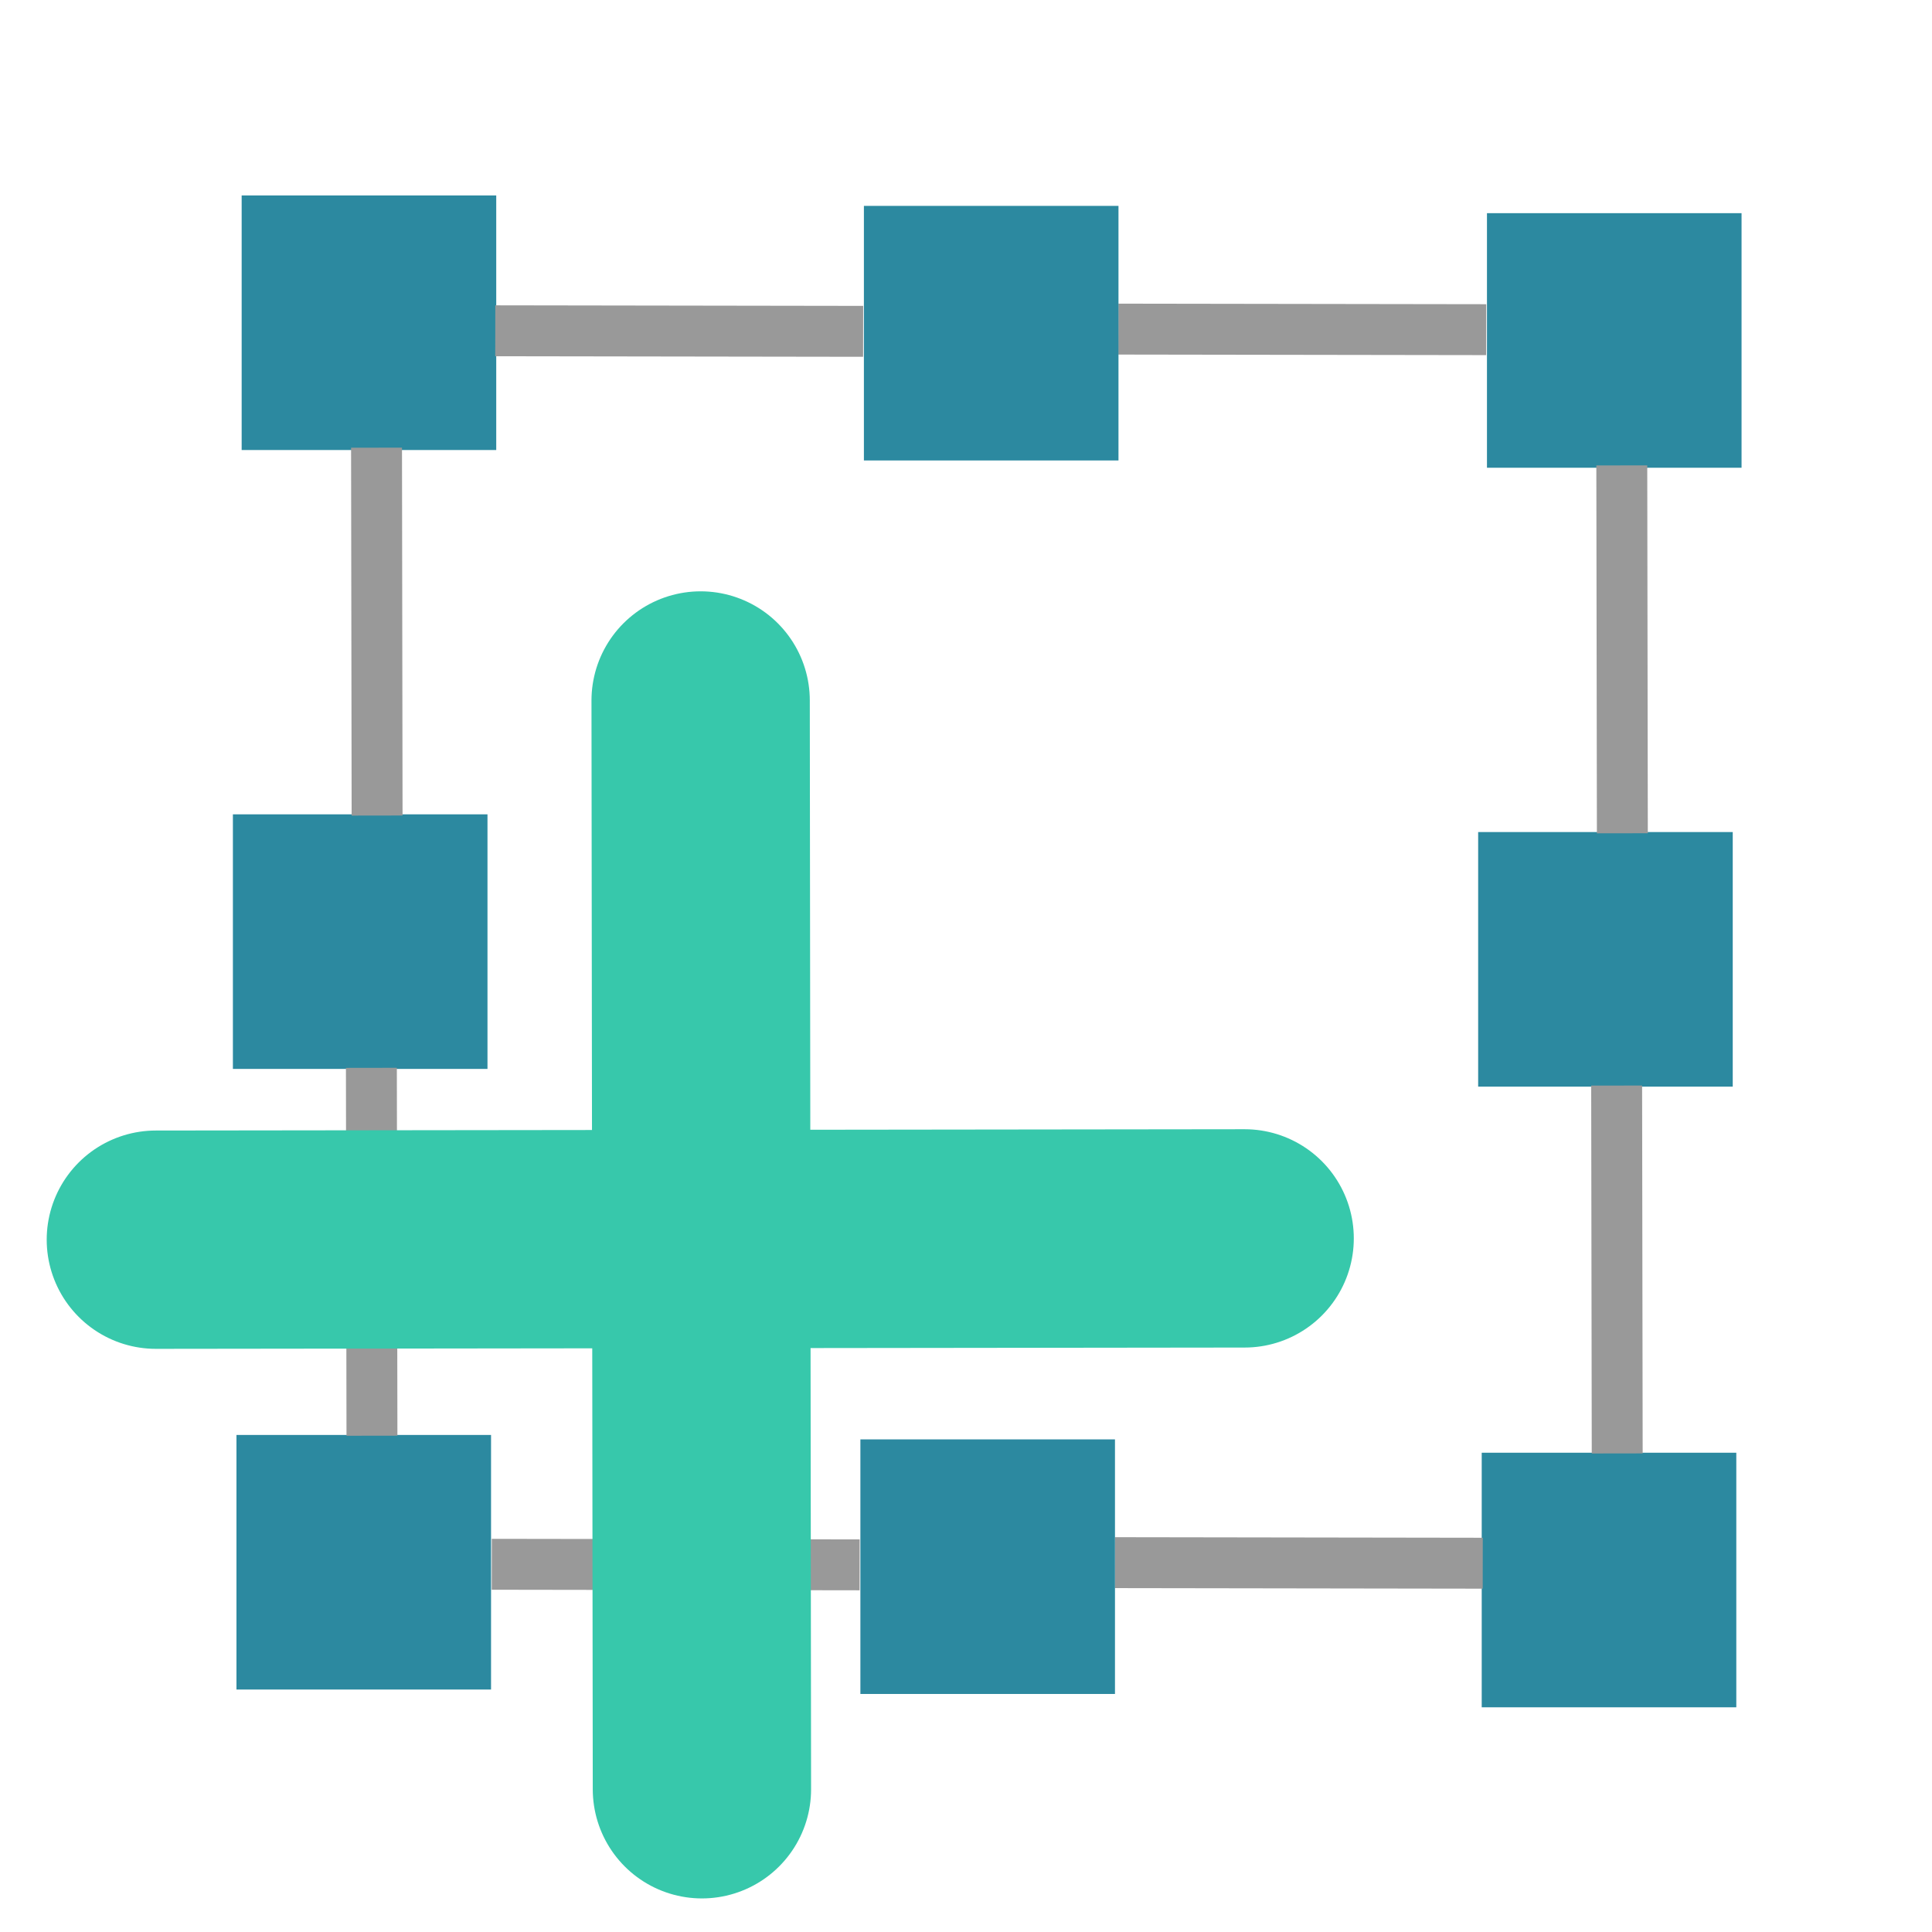 <?xml version="1.0" encoding="UTF-8" standalone="no"?>
<!-- Created with Inkscape (http://www.inkscape.org/) -->

<svg
   width="48"
   height="48"
   viewBox="0 0 48 48"
   id="svg2"
   version="1.1"
   inkscape:version="1.1.2 (0a00cf5339, 2022-02-04)"
   sodipodi:docname="add_substation.svg"
   xmlns:inkscape="http://www.inkscape.org/namespaces/inkscape"
   xmlns:sodipodi="http://sodipodi.sourceforge.net/DTD/sodipodi-0.dtd"
   xmlns="http://www.w3.org/2000/svg"
   xmlns:svg="http://www.w3.org/2000/svg"
   xmlns:rdf="http://www.w3.org/1999/02/22-rdf-syntax-ns#"
   xmlns:cc="http://creativecommons.org/ns#"
   xmlns:dc="http://purl.org/dc/elements/1.1/">
  <defs
     id="defs4">
    <clipPath
       clipPathUnits="userSpaceOnUse"
       id="clipPath825">
      <rect
         style="fill:none;fill-opacity:0.85;stroke:#999999;stroke-width:3.857;stroke-linejoin:round;stroke-miterlimit:4;stroke-dasharray:none"
         id="rect827"
         width="44.143"
         height="44.143"
         x="1.929"
         y="1006.291"
         ry="10.187" />
    </clipPath>
  </defs>
  <sodipodi:namedview
     id="base"
     pagecolor="#ffffff"
     bordercolor="#666666"
     borderopacity="1.0"
     inkscape:pageopacity="0.0"
     inkscape:pageshadow="2"
     inkscape:zoom="5.6"
     inkscape:cx="44.464285"
     inkscape:cy="7.5892857"
     inkscape:document-units="px"
     inkscape:current-layer="layer1-3"
     showgrid="false"
     units="px"
     inkscape:window-width="2505"
     inkscape:window-height="1016"
     inkscape:window-x="55"
     inkscape:window-y="27"
     inkscape:window-maximized="1"
     inkscape:pagecheckerboard="0" />
  <g
     inkscape:label="Capa 1"
     inkscape:groupmode="layer"
     id="layer1"
     transform="translate(0,-1004.362)">
    <g
       id="layer1-3"
       inkscape:label="Capa 1"
       transform="translate(-58.464,-14.929)">
      <g
         id="g1597"
         transform="matrix(1.265,0,0,1.265,85.181,-271.136)">
        <g
           id="g1431"
           transform="translate(-1.133,-2.188)">
          <rect
             style="fill:#2c89a0;stroke:none;stroke-width:2.753;stroke-linecap:round;stroke-linejoin:round;paint-order:markers stroke fill"
             id="rect955"
             width="5"
             height="5"
             x="-15.241"
             y="1026.127" />
          <rect
             style="fill:#2c89a0;stroke:none;stroke-width:2.753;stroke-linecap:round;stroke-linejoin:round;paint-order:markers stroke fill"
             id="rect955-6"
             width="5"
             height="5"
             x="-15.413"
             y="1038.282" />
          <rect
             style="fill:#2c89a0;fill-opacity:1;stroke:none;stroke-width:2.753;stroke-linecap:round;stroke-linejoin:round;paint-order:markers stroke fill"
             id="rect955-0"
             width="5"
             height="5"
             x="-15.343"
             y="1050.471" />
          <path
             style="fill:none;stroke:#999999;stroke-width:1px;stroke-linecap:butt;stroke-linejoin:miter;stroke-opacity:1"
             d="m -12.592,1031.081 0.011,7.225"
             id="path1110" />
          <path
             style="fill:none;stroke:#999999;stroke-width:1px;stroke-linecap:butt;stroke-linejoin:miter;stroke-opacity:1"
             d="m -12.693,1043.261 0.011,7.225"
             id="path1110-4" />
        </g>
        <path
           style="fill:none;stroke:#999999;stroke-width:1px;stroke-linecap:butt;stroke-linejoin:miter;stroke-opacity:1"
           d="m -11.393,1026.597 7.225,0.011"
           id="path1110-4-6" />
        <path
           style="fill:none;stroke:#999999;stroke-width:1px;stroke-linecap:butt;stroke-linejoin:miter;stroke-opacity:1"
           d="m 0.844,1026.564 7.225,0.011"
           id="path1110-4-6-2" />
        <g
           id="g1424"
           transform="translate(0.907,-1.752)">
          <rect
             style="fill:#2c89a0;stroke:none;stroke-width:2.753;stroke-linecap:round;stroke-linejoin:round;paint-order:markers stroke fill"
             id="rect955-1"
             width="5"
             height="5"
             x="7.177"
             y="1026.039" />
          <rect
             style="fill:#2c89a0;stroke:none;stroke-width:2.753;stroke-linecap:round;stroke-linejoin:round;paint-order:markers stroke fill"
             id="rect955-6-0"
             width="5"
             height="5"
             x="7.004"
             y="1038.194" />
          <rect
             style="fill:#2c89a0;stroke:none;stroke-width:2.753;stroke-linecap:round;stroke-linejoin:round;paint-order:markers stroke fill"
             id="rect955-0-4"
             width="5"
             height="5"
             x="7.074"
             y="1050.384" />
          <path
             style="fill:none;stroke:#999999;stroke-width:1px;stroke-linecap:butt;stroke-linejoin:miter;stroke-opacity:1"
             d="m 9.825,1030.993 0.011,7.225"
             id="path1110-8" />
          <path
             style="fill:none;stroke:#999999;stroke-width:1px;stroke-linecap:butt;stroke-linejoin:miter;stroke-opacity:1"
             d="m 9.724,1043.173 0.011,7.225"
             id="path1110-4-7" />
        </g>
        <rect
           style="fill:#2c89a0;stroke:none;stroke-width:2.753;stroke-linecap:round;stroke-linejoin:round;paint-order:markers stroke fill"
           id="rect955-0-8"
           width="5"
           height="5"
           x="-4.153"
           y="1024.144" />
        <path
           style="fill:none;stroke:#999999;stroke-width:1px;stroke-linecap:butt;stroke-linejoin:miter;stroke-opacity:1"
           d="m -11.462,1050.823 7.225,0.011"
           id="path1110-4-6-4" />
        <path
           style="fill:none;stroke:#999999;stroke-width:1px;stroke-linecap:butt;stroke-linejoin:miter;stroke-opacity:1"
           d="m 0.776,1050.791 7.225,0.011"
           id="path1110-4-6-2-7" />
        <rect
           style="fill:#2c89a0;stroke:none;stroke-width:2.753;stroke-linecap:round;stroke-linejoin:round;paint-order:markers stroke fill"
           id="rect955-0-8-9"
           width="5"
           height="5"
           x="-4.222"
           y="1048.37" />
      </g>
      <rect
         ry="10.187"
         y="1021.219"
         x="60.393"
         height="44.143"
         width="44.143"
         id="rect4136"
         style="fill:none;fill-opacity:0.85;stroke:none;stroke-width:1;stroke-linejoin:round;stroke-miterlimit:4;stroke-dasharray:none" />
      <g
         id="g831"
         style="stroke:#37c8ab;stroke-linecap:round;stroke-opacity:1"
         transform="matrix(0.339,0,0,0.339,43.635,1017.652)">
        <path
           sodipodi:nodetypes="cc"
           inkscape:connector-curvature="0"
           id="path812"
           d="m 95.092,56.172 0.094,79.795"
           style="fill:none;fill-rule:evenodd;stroke:#37c8ab;stroke-width:16;stroke-linecap:round;stroke-linejoin:miter;stroke-miterlimit:4;stroke-dasharray:none;stroke-opacity:1" />
        <path
           sodipodi:nodetypes="cc"
           inkscape:connector-curvature="0"
           id="path812-3"
           d="m 134.961,95.594 -79.795,0.095"
           style="fill:none;fill-rule:evenodd;stroke:#37c8ab;stroke-width:16;stroke-linecap:round;stroke-linejoin:miter;stroke-miterlimit:4;stroke-dasharray:none;stroke-opacity:1" />
      </g>
    </g>
  </g>
</svg>

